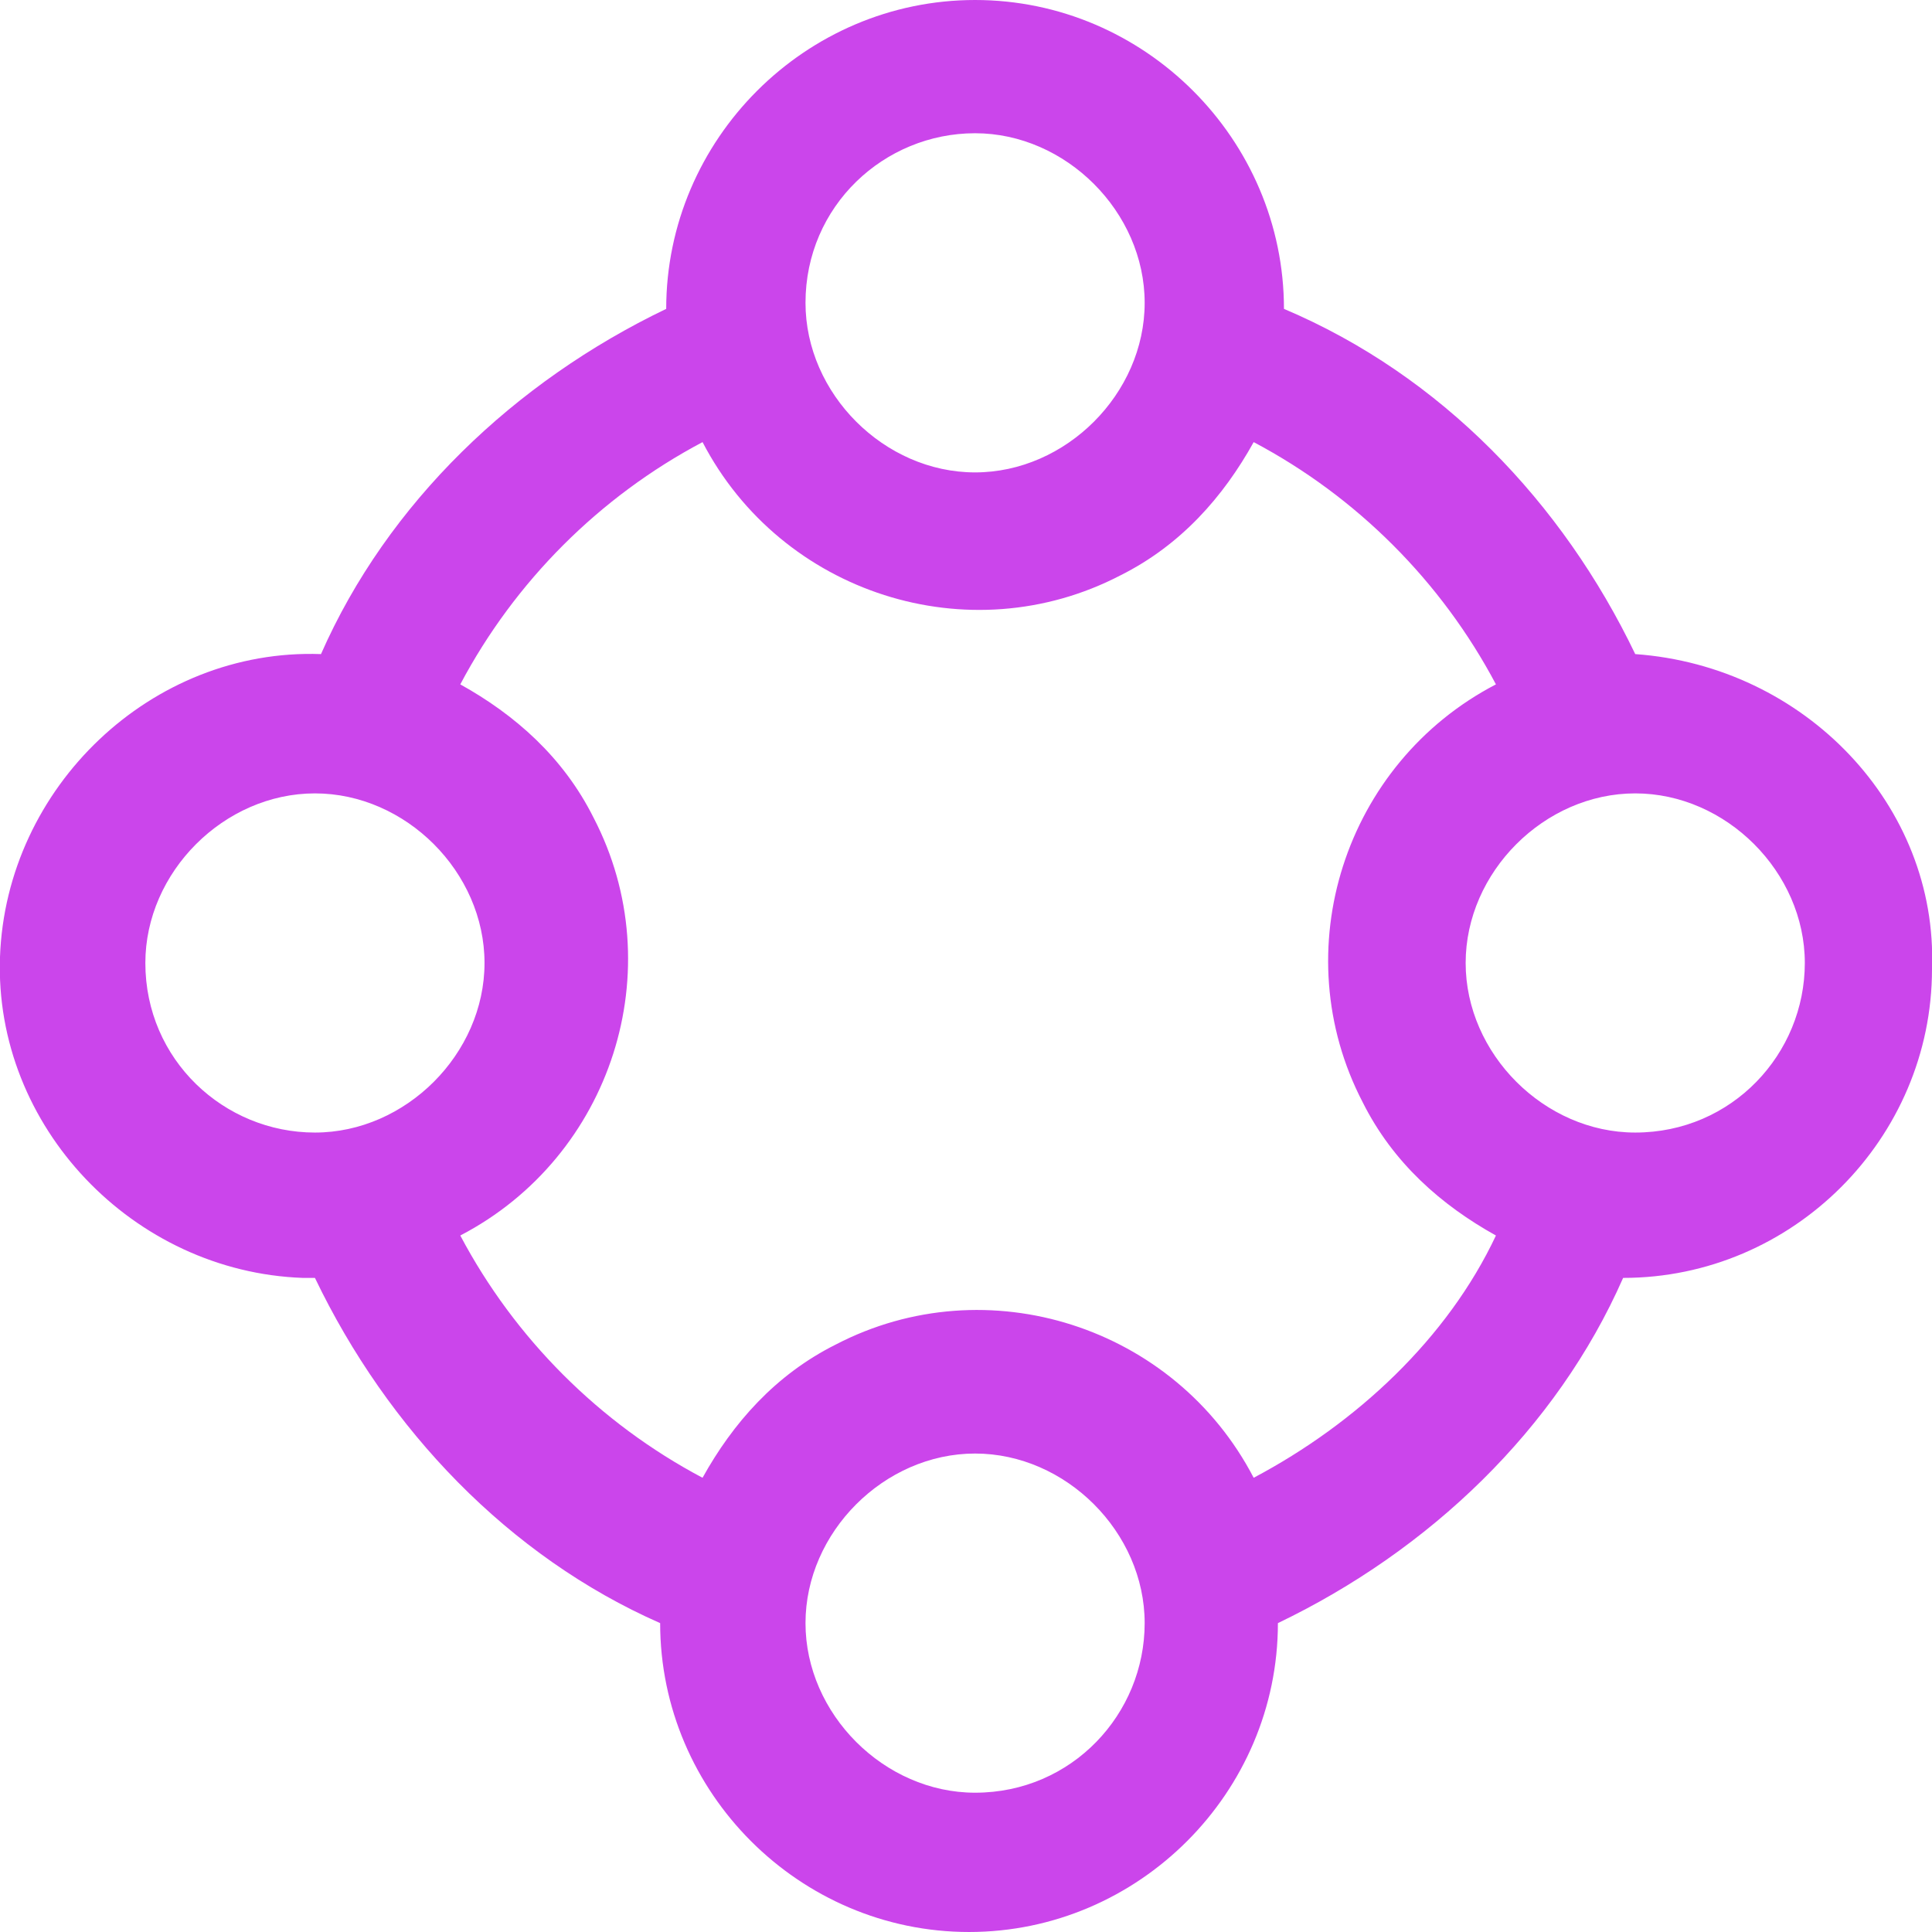 <?xml version="1.0" encoding="utf-8"?>
<!-- Generator: Adobe Illustrator 21.0.0, SVG Export Plug-In . SVG Version: 6.00 Build 0)  -->
<svg version="1.1" id="Layer_1" xmlns="http://www.w3.org/2000/svg" xmlns:xlink="http://www.w3.org/1999/xlink" x="0px" y="0px"
	 viewBox="0 0 31.9 31.9" style="enable-background:new 0 0 31.9 31.9;" xml:space="preserve">
<style type="text/css">
	.st0{fill:#CB45EB;}
</style>
<g id="Group_10" transform="translate(78 23.9)">
	<path id="Path_28" class="st0" d="M-51-13.1c-1.2-2.5-3.2-4.6-5.8-5.7l0,0c0-2.8-2.3-5.1-5.1-5.1s-5.1,2.3-5.1,5.1l0,0
		c-2.5,1.2-4.6,3.2-5.7,5.7c-2.8-0.1-5.2,2.2-5.3,5s2.2,5.2,5,5.3c0.1,0,0.1,0,0.2,0c1.2,2.5,3.2,4.6,5.7,5.7l0,0
		c0,2.8,2.3,5.1,5.1,5.1s5.1-2.3,5.1-5.1c2.5-1.2,4.6-3.2,5.7-5.7l0,0c2.8,0,5.1-2.3,5.1-5.1C-46-10.6-48.2-12.9-51-13.1
		C-50.8-13.1-50.9-13.1-51-13.1z M-61.9-21.7c1.5,0,2.8,1.3,2.8,2.8s-1.3,2.8-2.8,2.8s-2.8-1.3-2.8-2.8
		C-64.7-20.5-63.4-21.7-61.9-21.7L-61.9-21.7z M-75.6-8c0-1.5,1.3-2.8,2.8-2.8S-70-9.5-70-8s-1.3,2.8-2.8,2.8l0,0
		C-74.3-5.2-75.6-6.4-75.6-8L-75.6-8z M-61.9,5.7c-1.5,0-2.8-1.3-2.8-2.8s1.3-2.8,2.8-2.8s2.8,1.3,2.8,2.8l0,0
		C-59.1,4.4-60.3,5.7-61.9,5.7C-61.8,5.7-61.9,5.7-61.9,5.7z M-57.3,0.5C-58.6-2-61.7-3-64.2-1.7c-1,0.5-1.7,1.3-2.2,2.2
		c-1.7-0.9-3.1-2.3-4-4c2.5-1.3,3.5-4.4,2.2-6.9c-0.5-1-1.3-1.7-2.2-2.2c0.9-1.7,2.3-3.1,4-4c1.3,2.5,4.4,3.5,6.9,2.2
		c1-0.5,1.7-1.3,2.2-2.2c1.7,0.9,3.1,2.3,4,4c-2.5,1.3-3.5,4.4-2.2,6.9c0.5,1,1.3,1.7,2.2,2.2C-54.1-1.8-55.6-0.4-57.3,0.5
		L-57.3,0.5z M-51-5.2c-1.5,0-2.8-1.3-2.8-2.8s1.3-2.8,2.8-2.8s2.8,1.3,2.8,2.8l0,0C-48.2-6.5-49.4-5.2-51-5.2L-51-5.2z"/>
</g>
</svg>
